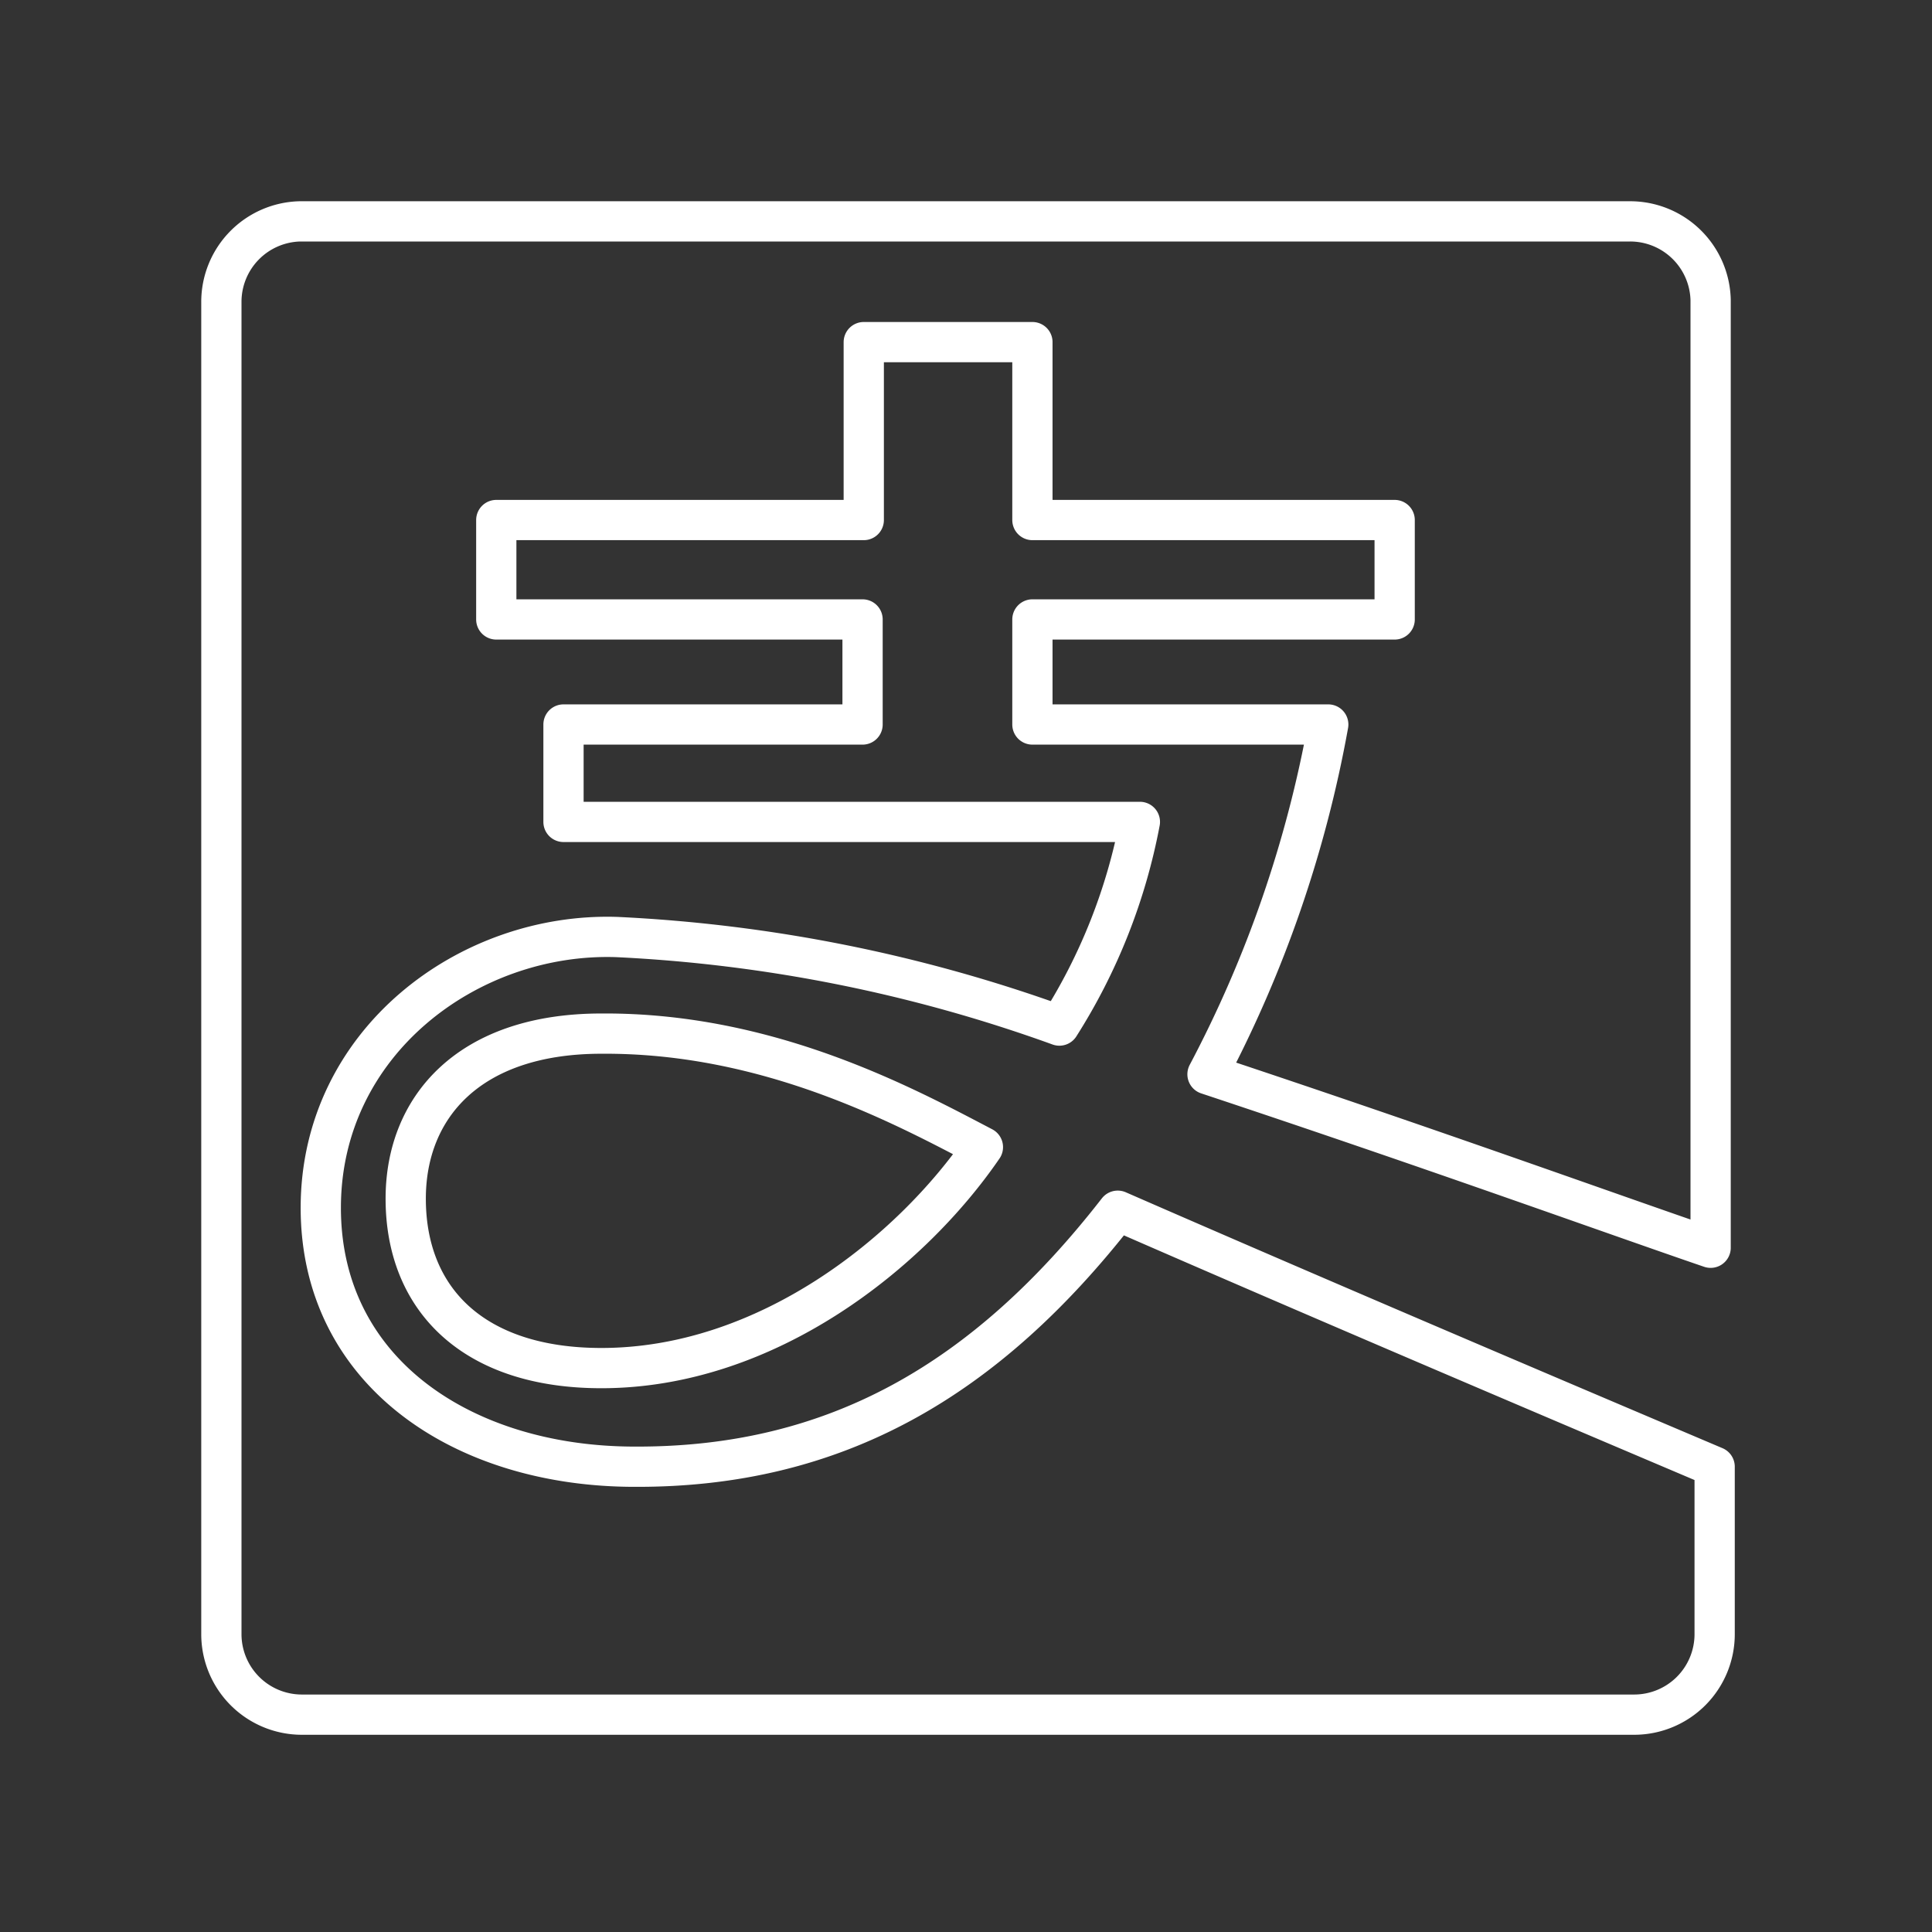 <svg xmlns="http://www.w3.org/2000/svg" viewBox="0 0 48 48"><rect x="0" y="0" width="48" height="48" fill="#333333" stroke="none"/><defs><style>.a{fill:none;stroke:#fff;stroke-linecap:round;stroke-linejoin:round;}</style></defs><path class="a" d="M21.46,8.5h4.19v4.42h9v2.47h-9V18H33a29.93,29.93,0,0,1-3,8.69C35.75,28.6,40.1,30.18,42.5,31V7.45a2,2,0,0,0-2-1.95H7.45a2,2,0,0,0-1.95,2v33.1a2,2,0,0,0,2,2h33.1a2,2,0,0,0,2-2V36.44c-4.55-1.93-10-4.25-14.83-6.36-3.26,4.19-7,6.38-12,6.36-4.26,0-7.81-2.35-7.8-6.45s3.67-6.83,7.35-6.71a37.53,37.53,0,0,1,11,2.2,14.4,14.4,0,0,0,2-5.06H14V18h7.43V15.39H12.33V12.92h9.13ZM14.94,25.68c-3.29,0-4.86,1.83-4.86,4.1,0,2.51,1.69,4.21,4.86,4.21,4.13,0,7.7-2.89,9.48-5.49C22.49,27.49,19.11,25.65,14.94,25.68Z"/></svg>